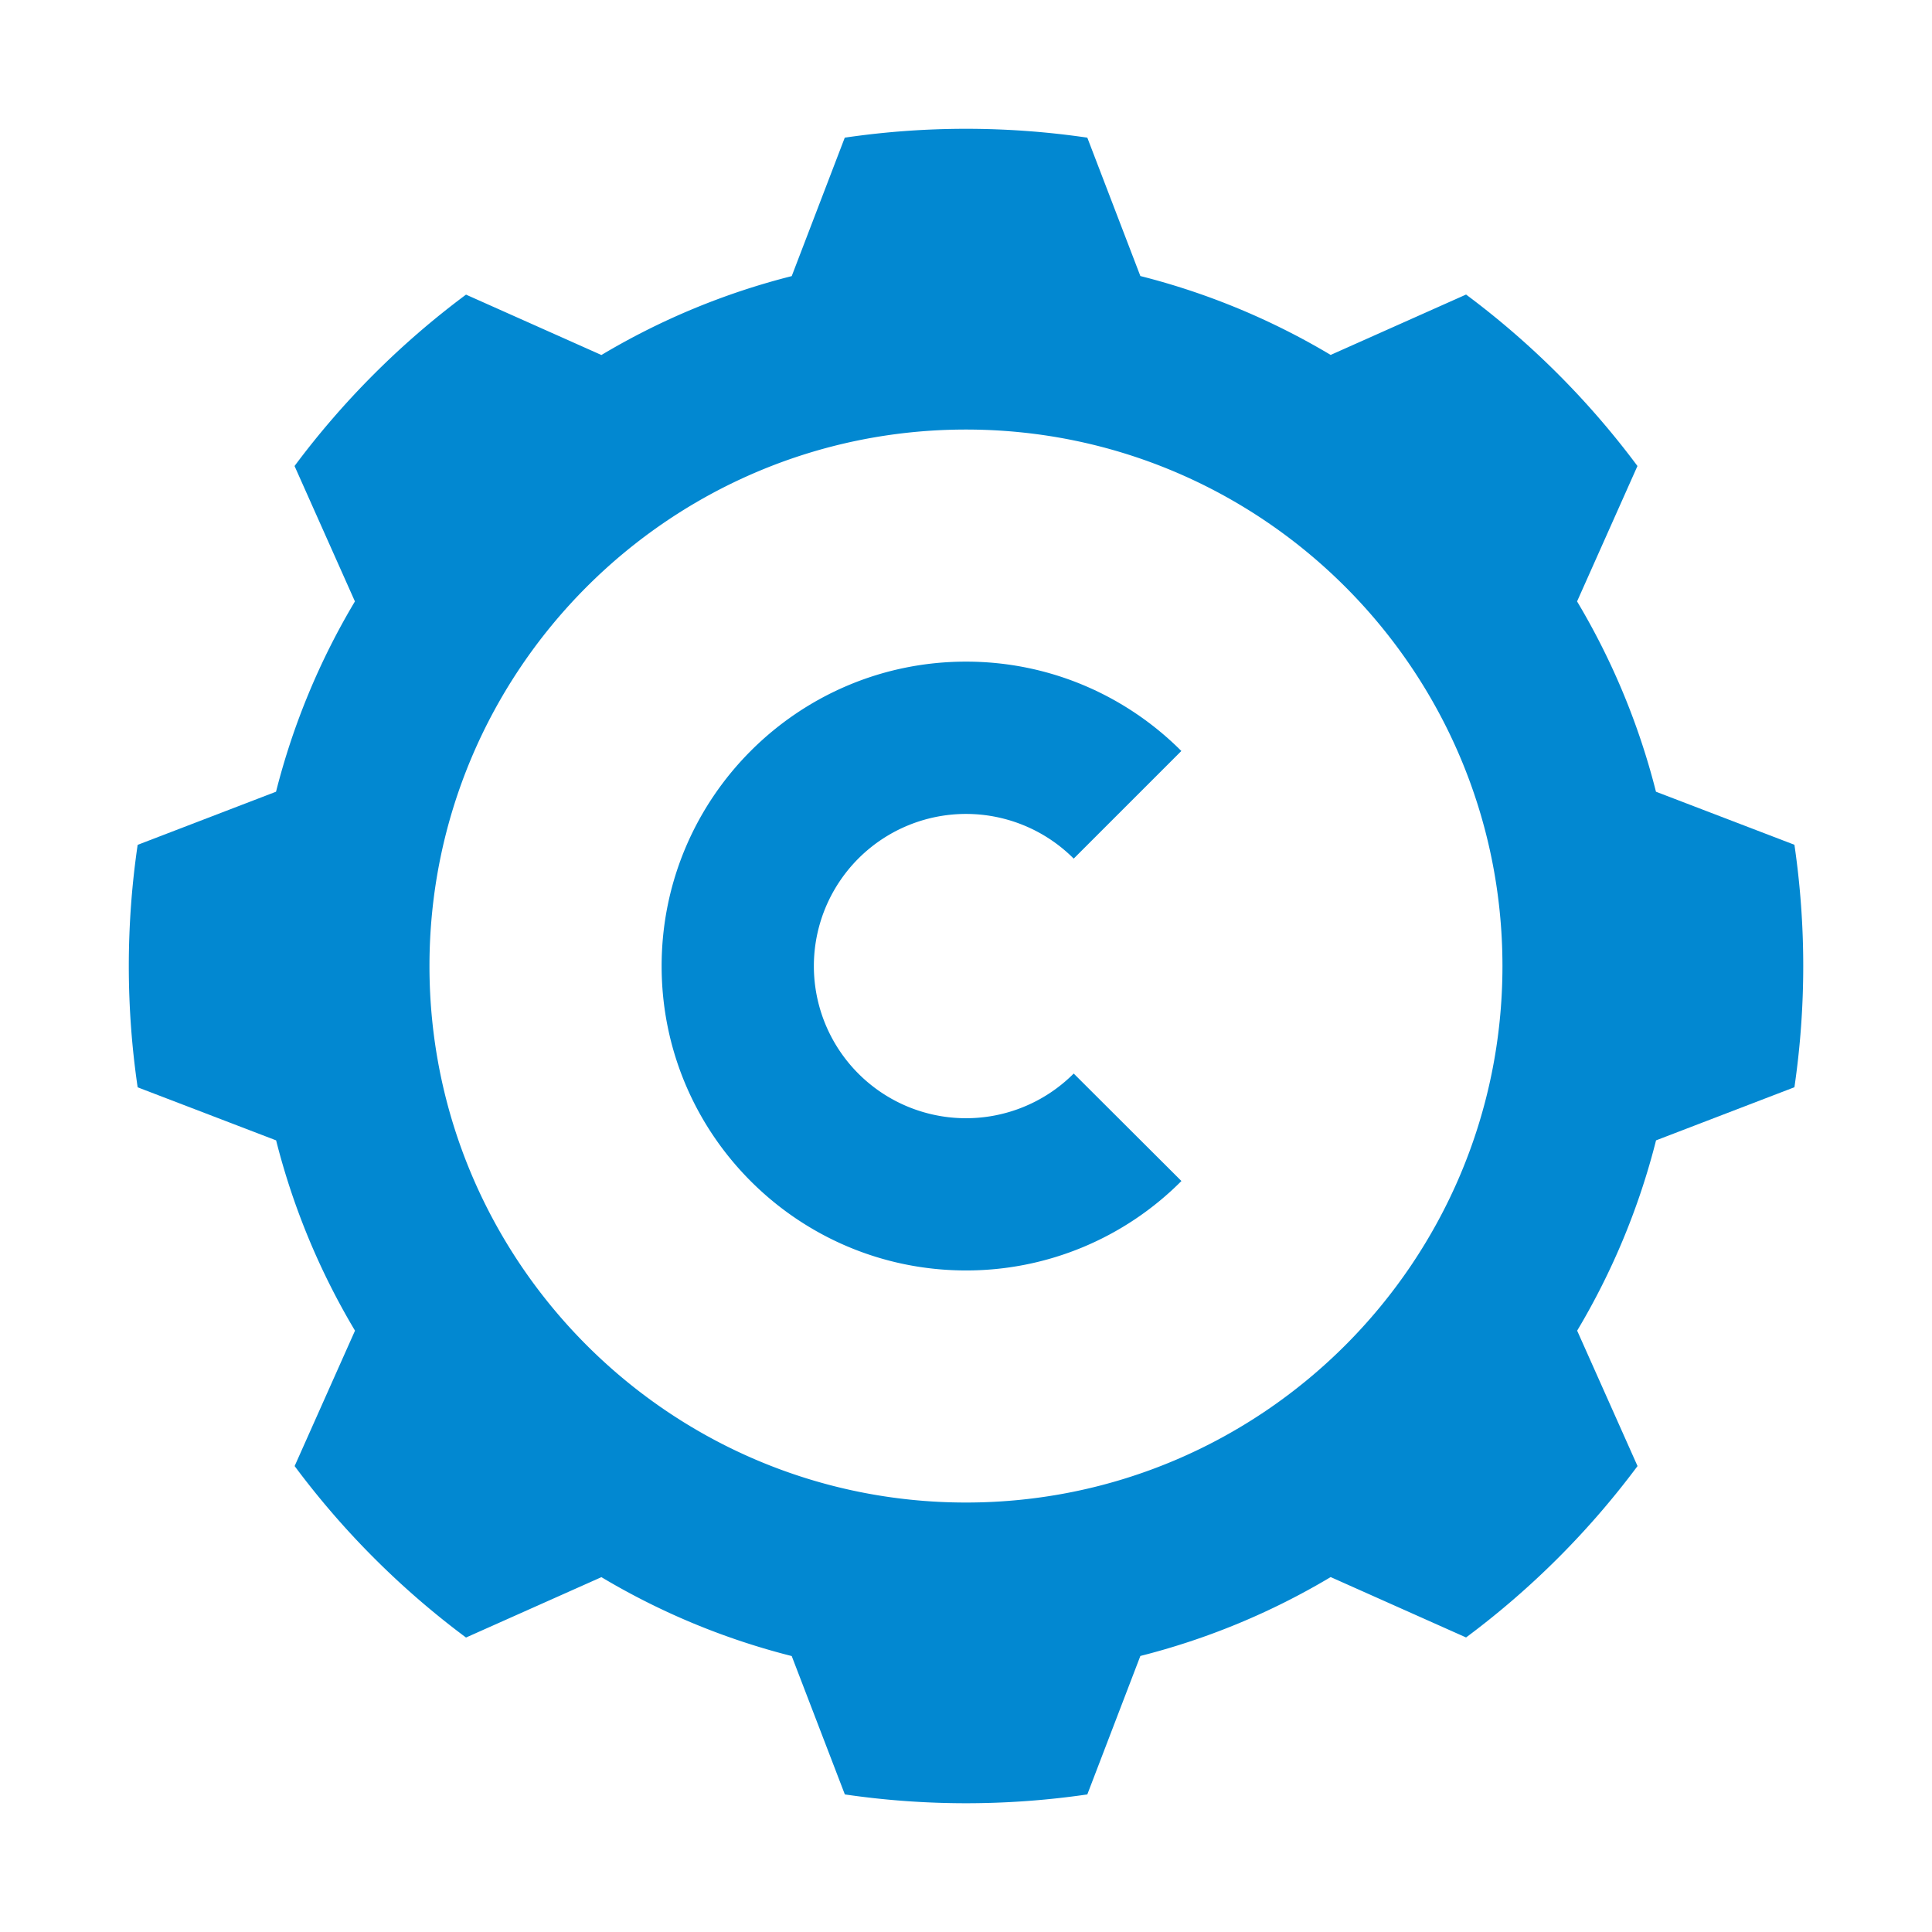 <svg viewBox="0 0 24 24" xmlns="http://www.w3.org/2000/svg" clip-rule="evenodd" fill-rule="evenodd" stroke-linejoin="round" stroke-miterlimit="2"><path d="M13.507 1.71a10.375 10.375 0 00-3.013 0l-.659 1.72a8.835 8.835 0 00-2.364.98l-1.682-.75a10.376 10.376 0 00-2.13 2.129l.75 1.682a8.835 8.835 0 00-.98 2.364l-1.719.66a10.375 10.375 0 000 3.012l1.72.659a8.835 8.835 0 00.98 2.364l-.75 1.682a10.376 10.376 0 002.129 2.13l1.682-.75a8.835 8.835 0 002.364.98l.66 1.719c.998.146 2.013.146 3.012 0l.659-1.72a8.835 8.835 0 002.364-.98l1.682.75a10.376 10.376 0 002.13-2.129l-.75-1.682a8.835 8.835 0 00.98-2.364l1.719-.66c.146-.998.146-2.013 0-3.012l-1.72-.659a8.835 8.835 0 00-.98-2.364l.75-1.682a10.376 10.376 0 00-2.129-2.13l-1.682.75a8.835 8.835 0 00-2.364-.98zM12 5.336c3.677 0 6.664 2.987 6.664 6.665s-2.987 6.664-6.664 6.664-6.665-2.987-6.665-6.664 2.987-6.665 6.665-6.665z" fill="#0288d1"/><path d="M14.676 14.671a3.768 3.768 0 01-2.675 1.111c-2.088 0-3.782-1.694-3.782-3.781S9.913 8.219 12 8.219c1.044 0 1.99.424 2.675 1.11l-1.337 1.337a1.89 1.89 0 100 2.67z" fill="#0288d1"/></svg>
